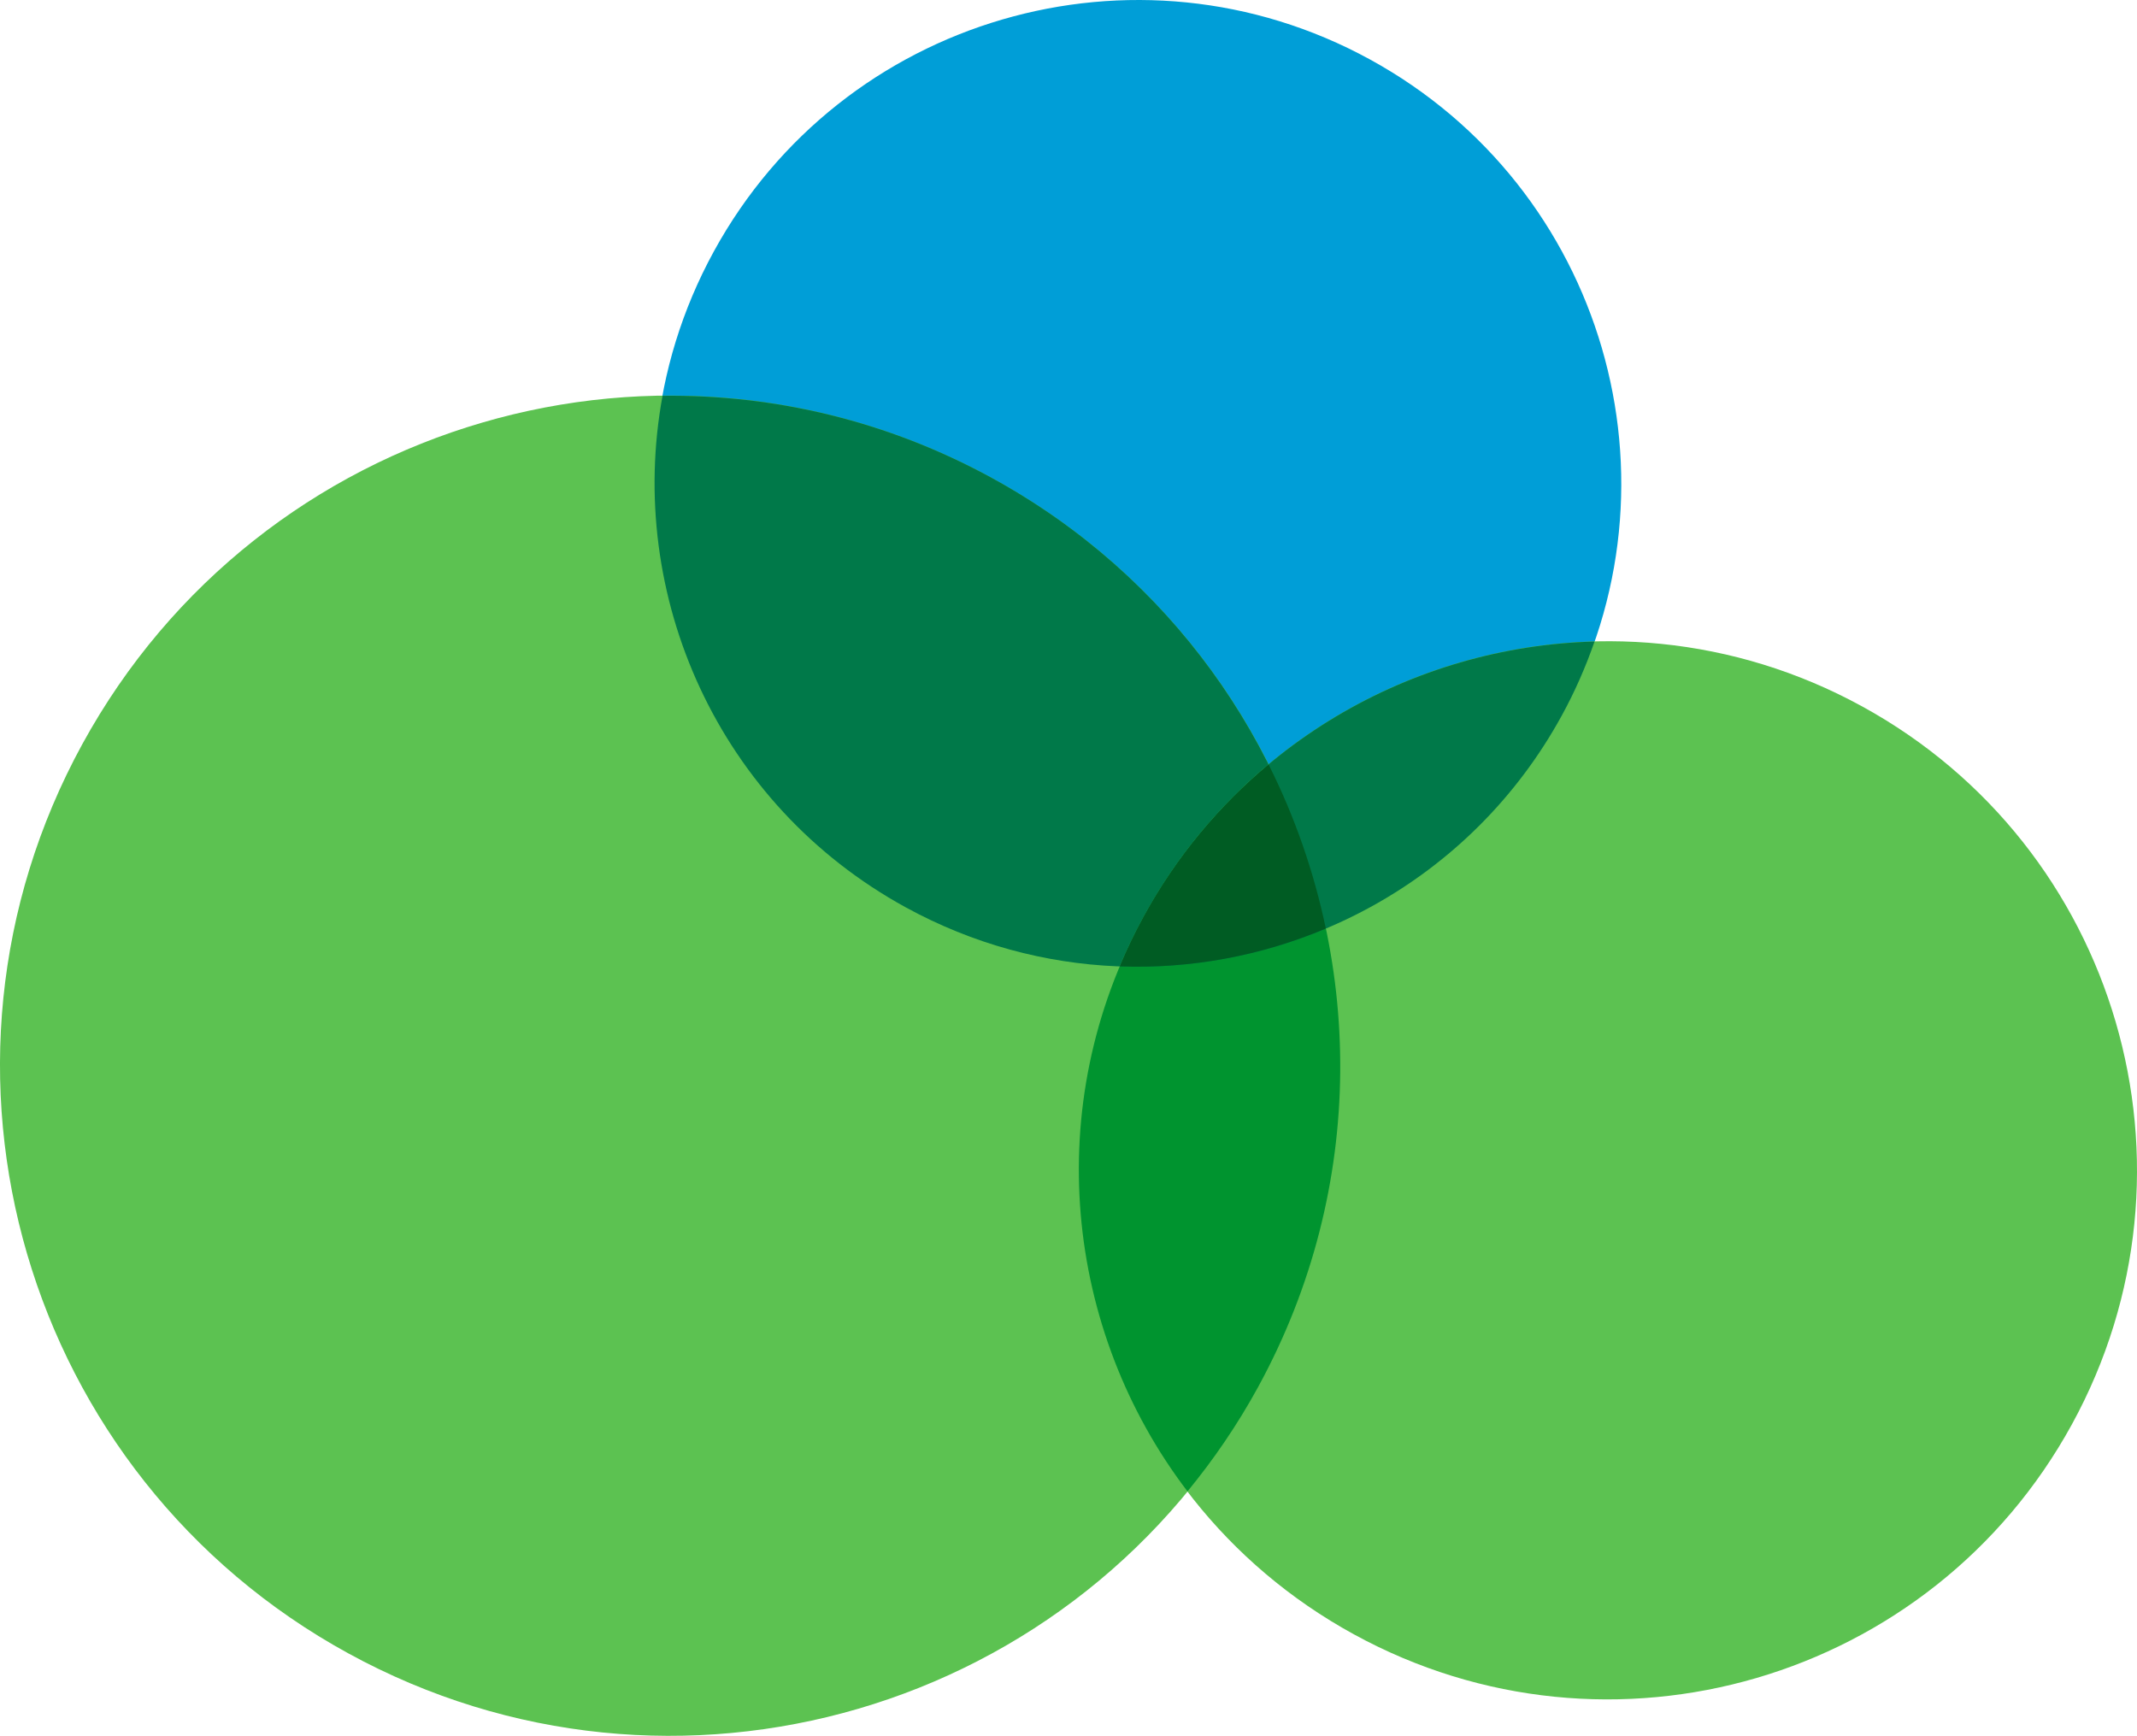 <svg version="1.1" id="图层_1" x="0px" y="0px" width="172.388px" height="140.035px" viewBox="0 0 172.388 140.035" enable-background="new 0 0 172.388 140.035" xml:space="preserve" xmlns="http://www.w3.org/2000/svg" xmlns:xlink="http://www.w3.org/1999/xlink" xmlns:xml="http://www.w3.org/XML/1998/namespace">
  <g>
    <path fill="#009ED7" d="M125.99,57.719C115.651,76.605,91.956,83.54,73.066,73.2C54.18,62.861,47.249,39.162,57.588,20.275
		C67.926,1.388,91.624-5.543,110.511,4.795C129.401,15.136,136.329,38.832,125.99,57.719z" class="color c1"/>
    <path fill="#5CC251" d="M101.472,111.927c-14.332,26.182-47.178,35.795-73.366,21.459C1.922,119.053-7.685,86.201,6.647,60.02
		C20.979,33.837,53.83,24.227,80.014,38.56C106.201,52.896,115.804,85.744,101.472,111.927z" class="color c2"/>
    <path fill="#007949" d="M80.014,38.56c-8.445-4.623-17.582-6.741-26.568-6.63c-2.969,16.101,4.478,32.98,19.621,41.27
		c10.858,5.944,23.302,6.17,33.886,1.708C103.822,59.98,94.442,46.458,80.014,38.56z" class="color c3"/>
    <path fill="#5CC251" d="M167.139,114.903c-11.314,20.67-37.248,28.261-57.924,16.943C88.543,120.531,80.957,94.591,92.272,73.92
		c11.314-20.67,37.254-28.258,57.926-16.942C170.873,68.296,178.454,94.232,167.139,114.903z" class="color c2"/>
    <path fill="#00942F" d="M102.335,61.674c-3.979,3.324-7.423,7.424-10.063,12.247c-8.355,15.264-6.396,33.394,3.521,46.394
		c2.11-2.571,4.023-5.364,5.679-8.388C110.332,95.739,110.035,77.007,102.335,61.674z" class="color c4"/>
    <path fill="#007949" d="M92.272,73.92c-0.726,1.326-1.372,2.674-1.944,4.039c14.287,0.523,28.332-6.85,35.662-20.241
		c1.063-1.942,1.934-3.938,2.638-5.962C113.936,52.143,99.836,60.103,92.272,73.92z" class="color c3"/>
    <path fill="#005C23" d="M106.952,74.908c-0.962-4.585-2.509-9.037-4.617-13.234c-3.979,3.324-7.423,7.424-10.063,12.247
		c-0.726,1.326-1.372,2.674-1.944,4.039C96.049,78.169,101.726,77.111,106.952,74.908z" class="color c5"/>
  </g>
</svg>